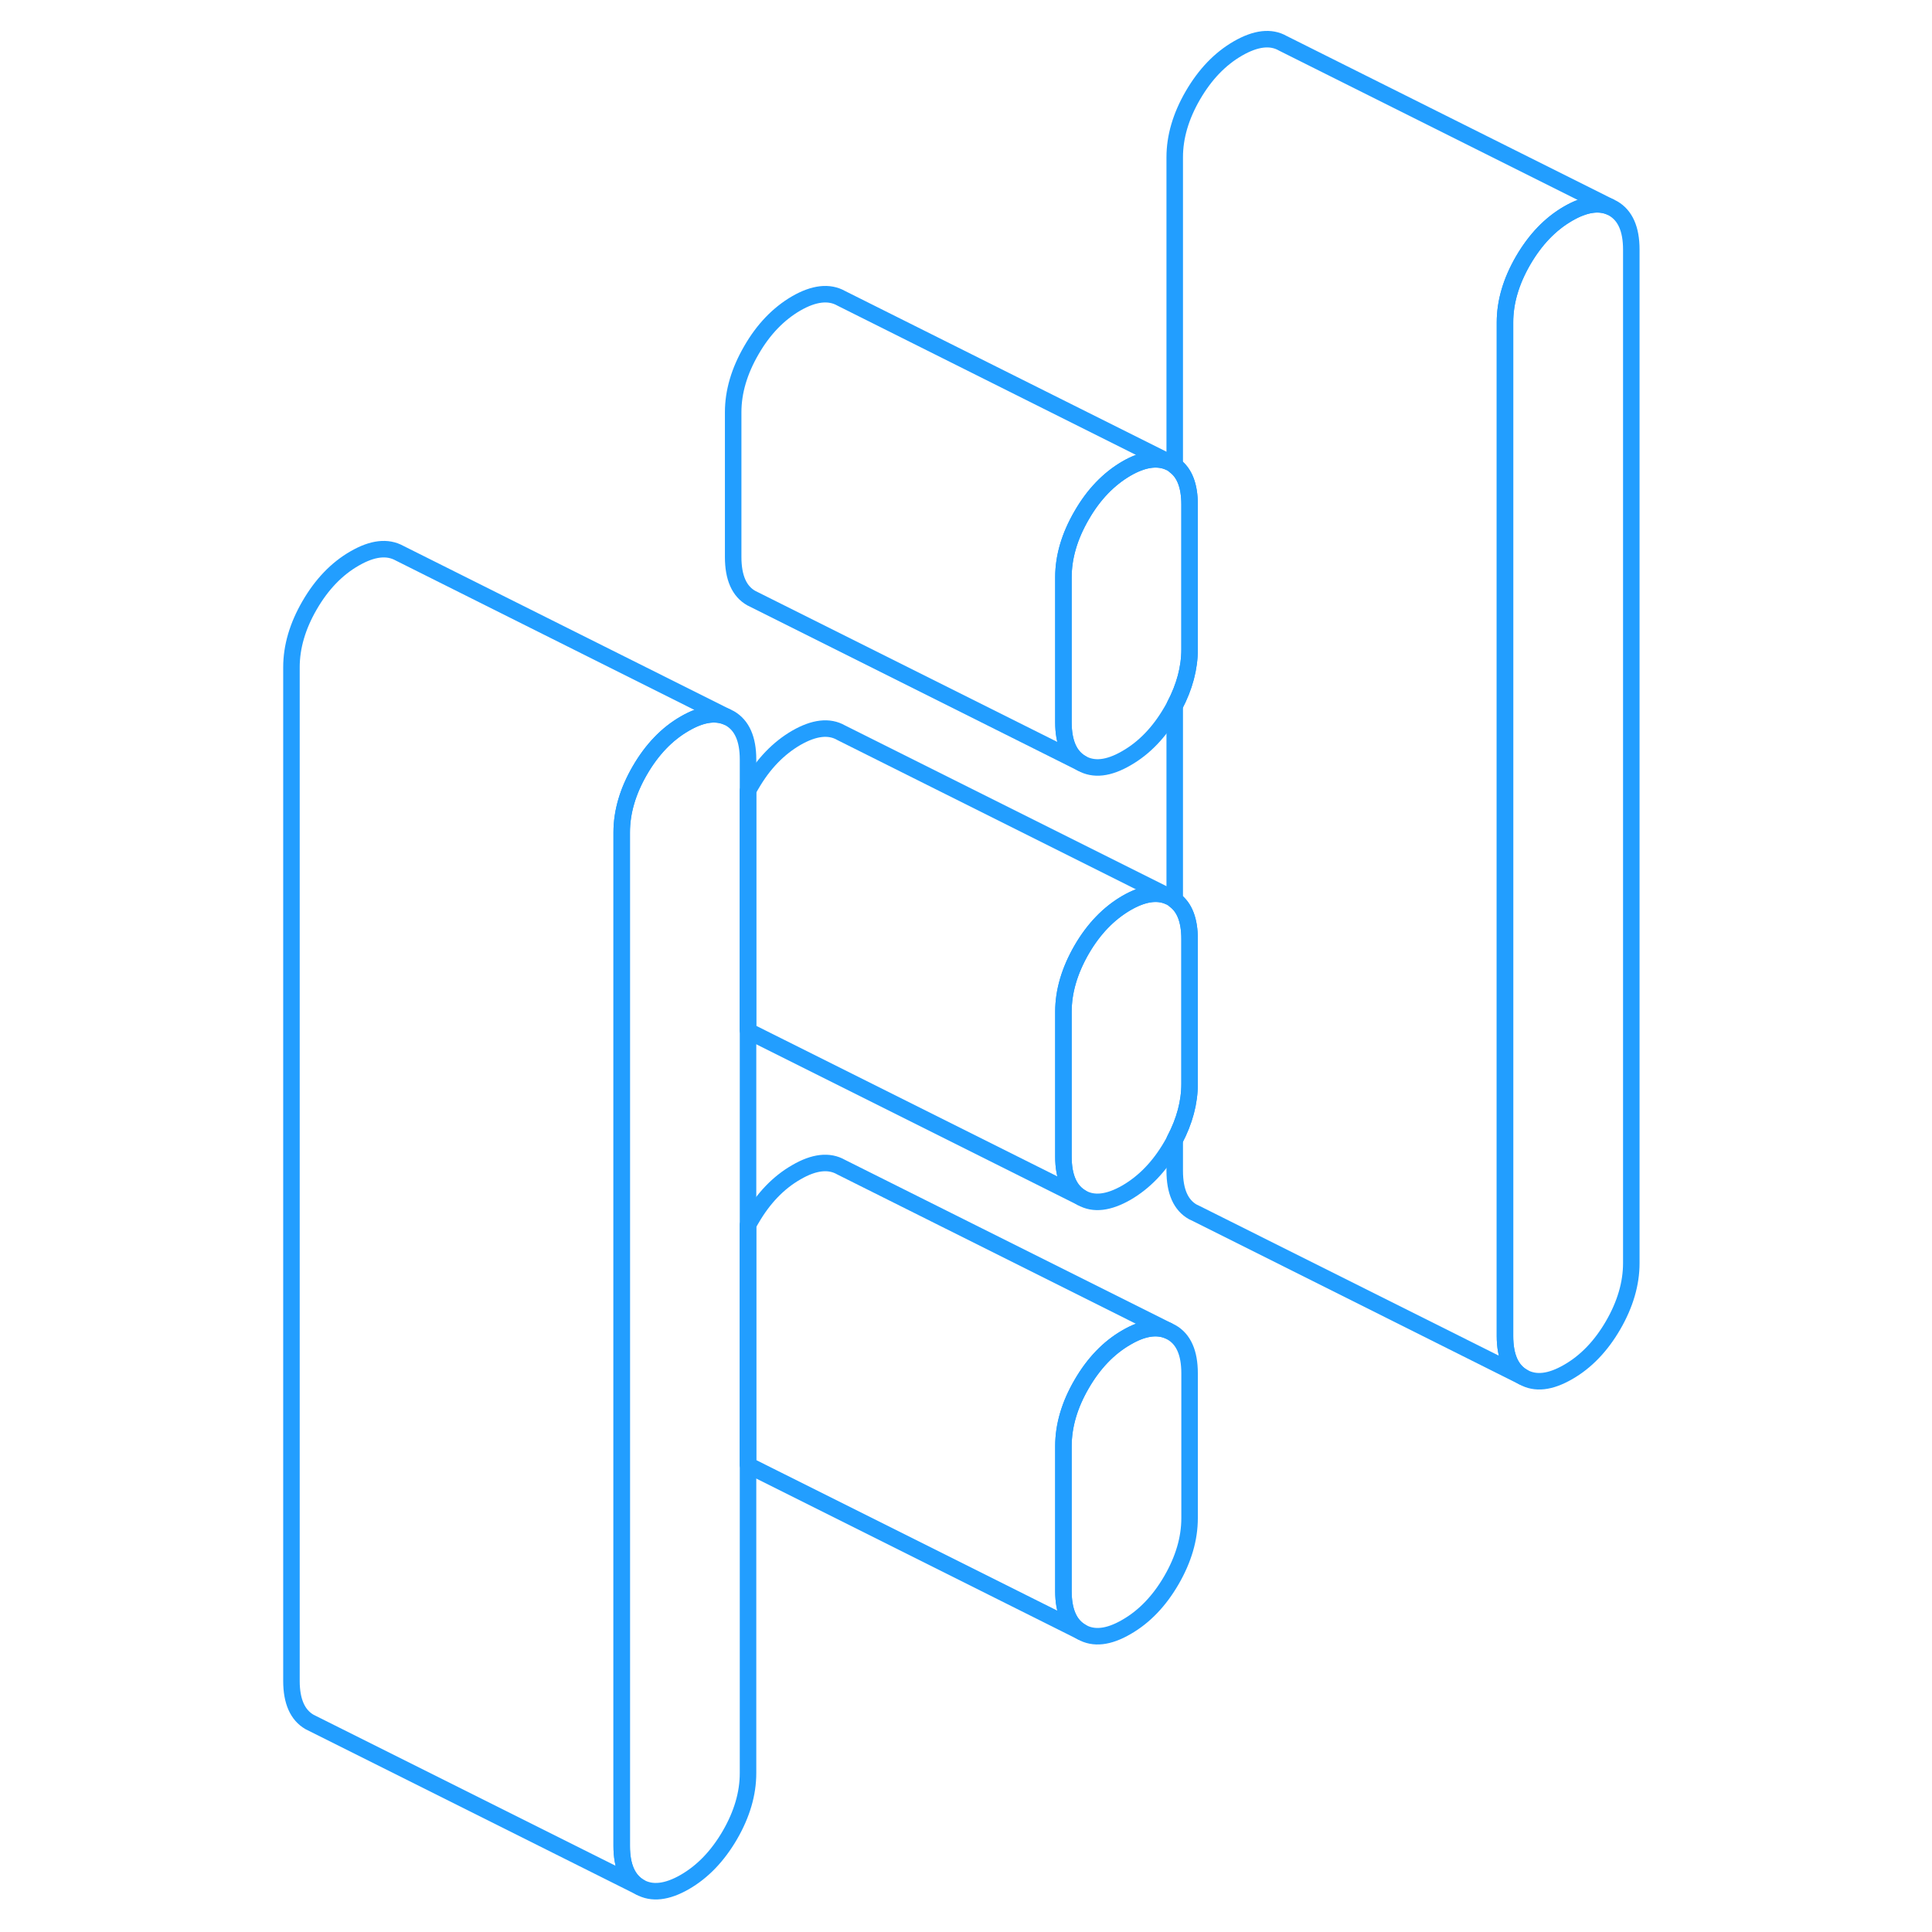 <svg viewBox="0 0 86 117" fill="none" xmlns="http://www.w3.org/2000/svg" height="48" width="48" stroke-width="1px" stroke-linecap="round" stroke-linejoin="round"><path d="M83.29 15.113V76.493C83.29 77.733 82.92 78.993 82.19 80.253C81.46 81.513 80.55 82.463 79.47 83.083C78.38 83.713 77.48 83.813 76.74 83.393C76.01 82.983 75.64 82.153 75.64 80.903V19.523C75.64 18.283 76.01 17.033 76.74 15.773C77.48 14.503 78.38 13.563 79.47 12.933C80.44 12.373 81.28 12.233 81.97 12.513L82.19 12.623C82.92 13.043 83.29 13.873 83.29 15.113Z" stroke="#229EFF" stroke-linejoin="round"/><path d="M56.54 30.553V39.323C56.54 40.443 56.24 41.583 55.64 42.723C55.58 42.843 55.51 42.963 55.44 43.083C54.71 44.343 53.8 45.293 52.72 45.913C51.64 46.543 50.73 46.643 50 46.223C49.27 45.813 48.9 44.983 48.9 43.733V34.963C48.9 33.723 49.27 32.473 50 31.213C50.73 29.943 51.64 29.003 52.72 28.373C53.69 27.813 54.53 27.683 55.22 27.953L55.44 28.063C55.51 28.103 55.58 28.143 55.64 28.203C56.24 28.643 56.54 29.433 56.54 30.553Z" stroke="#229EFF" stroke-linejoin="round"/><path d="M56.54 83.164V91.934C56.54 93.184 56.17 94.434 55.44 95.694C54.71 96.954 53.8 97.904 52.72 98.524C51.64 99.154 50.73 99.254 50 98.834C49.27 98.424 48.9 97.594 48.9 96.354V87.584C48.9 86.334 49.27 85.084 50 83.824C50.73 82.564 51.64 81.614 52.72 80.994C53.69 80.424 54.53 80.294 55.22 80.574L55.44 80.684C56.17 81.094 56.54 81.924 56.54 83.164Z" stroke="#229EFF" stroke-linejoin="round"/><path d="M56.54 56.863V65.633C56.54 66.753 56.24 67.883 55.64 69.023C55.58 69.153 55.51 69.273 55.44 69.393C54.71 70.653 53.8 71.593 52.72 72.223C51.64 72.843 50.73 72.953 50 72.533C49.27 72.113 48.9 71.283 48.9 70.043V61.273C48.9 60.033 49.27 58.783 50 57.513C50.73 56.253 51.64 55.313 52.72 54.683C53.69 54.123 54.53 53.983 55.22 54.263L55.44 54.373C55.51 54.413 55.58 54.453 55.64 54.513C56.24 54.953 56.54 55.743 56.54 56.863Z" stroke="#229EFF" stroke-linejoin="round"/><path d="M29.8 45.993V107.373C29.8 108.623 29.43 109.873 28.7 111.133C27.96 112.403 27.06 113.343 25.97 113.973C24.89 114.593 23.98 114.693 23.25 114.283C22.52 113.863 22.15 113.033 22.15 111.793V50.413C22.15 49.163 22.52 47.913 23.25 46.653C23.98 45.393 24.89 44.443 25.97 43.823C26.95 43.253 27.78 43.123 28.47 43.393L28.7 43.503C29.43 43.923 29.8 44.753 29.8 45.993Z" stroke="#229EFF" stroke-linejoin="round"/><path d="M81.97 12.513C81.28 12.233 80.44 12.373 79.47 12.933C78.38 13.563 77.48 14.503 76.74 15.773C76.01 17.033 75.64 18.283 75.64 19.523V80.903C75.64 82.153 76.01 82.983 76.74 83.393L56.97 73.503L56.74 73.393C56.01 72.983 55.64 72.153 55.64 70.903V69.023C56.24 67.883 56.54 66.753 56.54 65.633V56.863C56.54 55.743 56.24 54.953 55.64 54.513V42.723C56.24 41.583 56.54 40.443 56.54 39.323V30.553C56.54 29.433 56.24 28.643 55.64 28.203V9.523C55.64 8.283 56.01 7.033 56.74 5.773C57.48 4.503 58.38 3.563 59.47 2.933C60.55 2.313 61.46 2.203 62.19 2.623L81.97 12.513Z" stroke="#229EFF" stroke-linejoin="round"/><path d="M55.22 80.573C54.53 80.293 53.69 80.422 52.72 80.993C51.64 81.612 50.73 82.562 50 83.823C49.27 85.082 48.9 86.332 48.9 87.582V96.353C48.9 97.593 49.27 98.422 50 98.832L30 88.832C29.93 88.792 29.86 88.752 29.8 88.703V74.183C29.86 74.062 29.93 73.942 30 73.823C30.73 72.562 31.64 71.612 32.72 70.993C33.8 70.362 34.71 70.263 35.44 70.683L55.22 80.573Z" stroke="#229EFF" stroke-linejoin="round"/><path d="M55.22 54.263C54.53 53.983 53.69 54.123 52.72 54.683C51.64 55.313 50.73 56.253 50 57.513C49.27 58.783 48.9 60.033 48.9 61.273V70.043C48.9 71.283 49.27 72.113 50 72.533L30 62.533C29.93 62.493 29.86 62.453 29.8 62.393V47.883C29.86 47.753 29.93 47.633 30 47.513C30.73 46.253 31.64 45.313 32.72 44.683C33.8 44.063 34.71 43.953 35.44 44.373L55.22 54.263Z" stroke="#229EFF" stroke-linejoin="round"/><path d="M55.22 27.953C54.53 27.683 53.69 27.813 52.72 28.373C51.64 29.003 50.73 29.943 50 31.213C49.27 32.473 48.9 33.723 48.9 34.963V43.733C48.9 44.983 49.27 45.813 50 46.223L30 36.223C29.27 35.813 28.9 34.983 28.9 33.733V24.963C28.9 23.723 29.27 22.473 30 21.213C30.73 19.943 31.64 19.003 32.72 18.373C33.8 17.753 34.71 17.653 35.44 18.063L55.22 27.953Z" stroke="#229EFF" stroke-linejoin="round"/><path d="M28.47 43.393C27.78 43.123 26.95 43.253 25.97 43.823C24.89 44.443 23.98 45.393 23.25 46.653C22.52 47.913 22.15 49.163 22.15 50.413V111.793C22.15 113.033 22.52 113.863 23.25 114.283L3.25 104.283C2.52 103.863 2.15 103.033 2.15 101.793V40.413C2.15 39.163 2.52 37.913 3.25 36.653C3.98 35.393 4.89 34.443 5.97 33.823C7.06 33.193 7.96 33.093 8.7 33.503L28.47 43.393Z" stroke="#229EFF" stroke-linejoin="round"/></svg>
